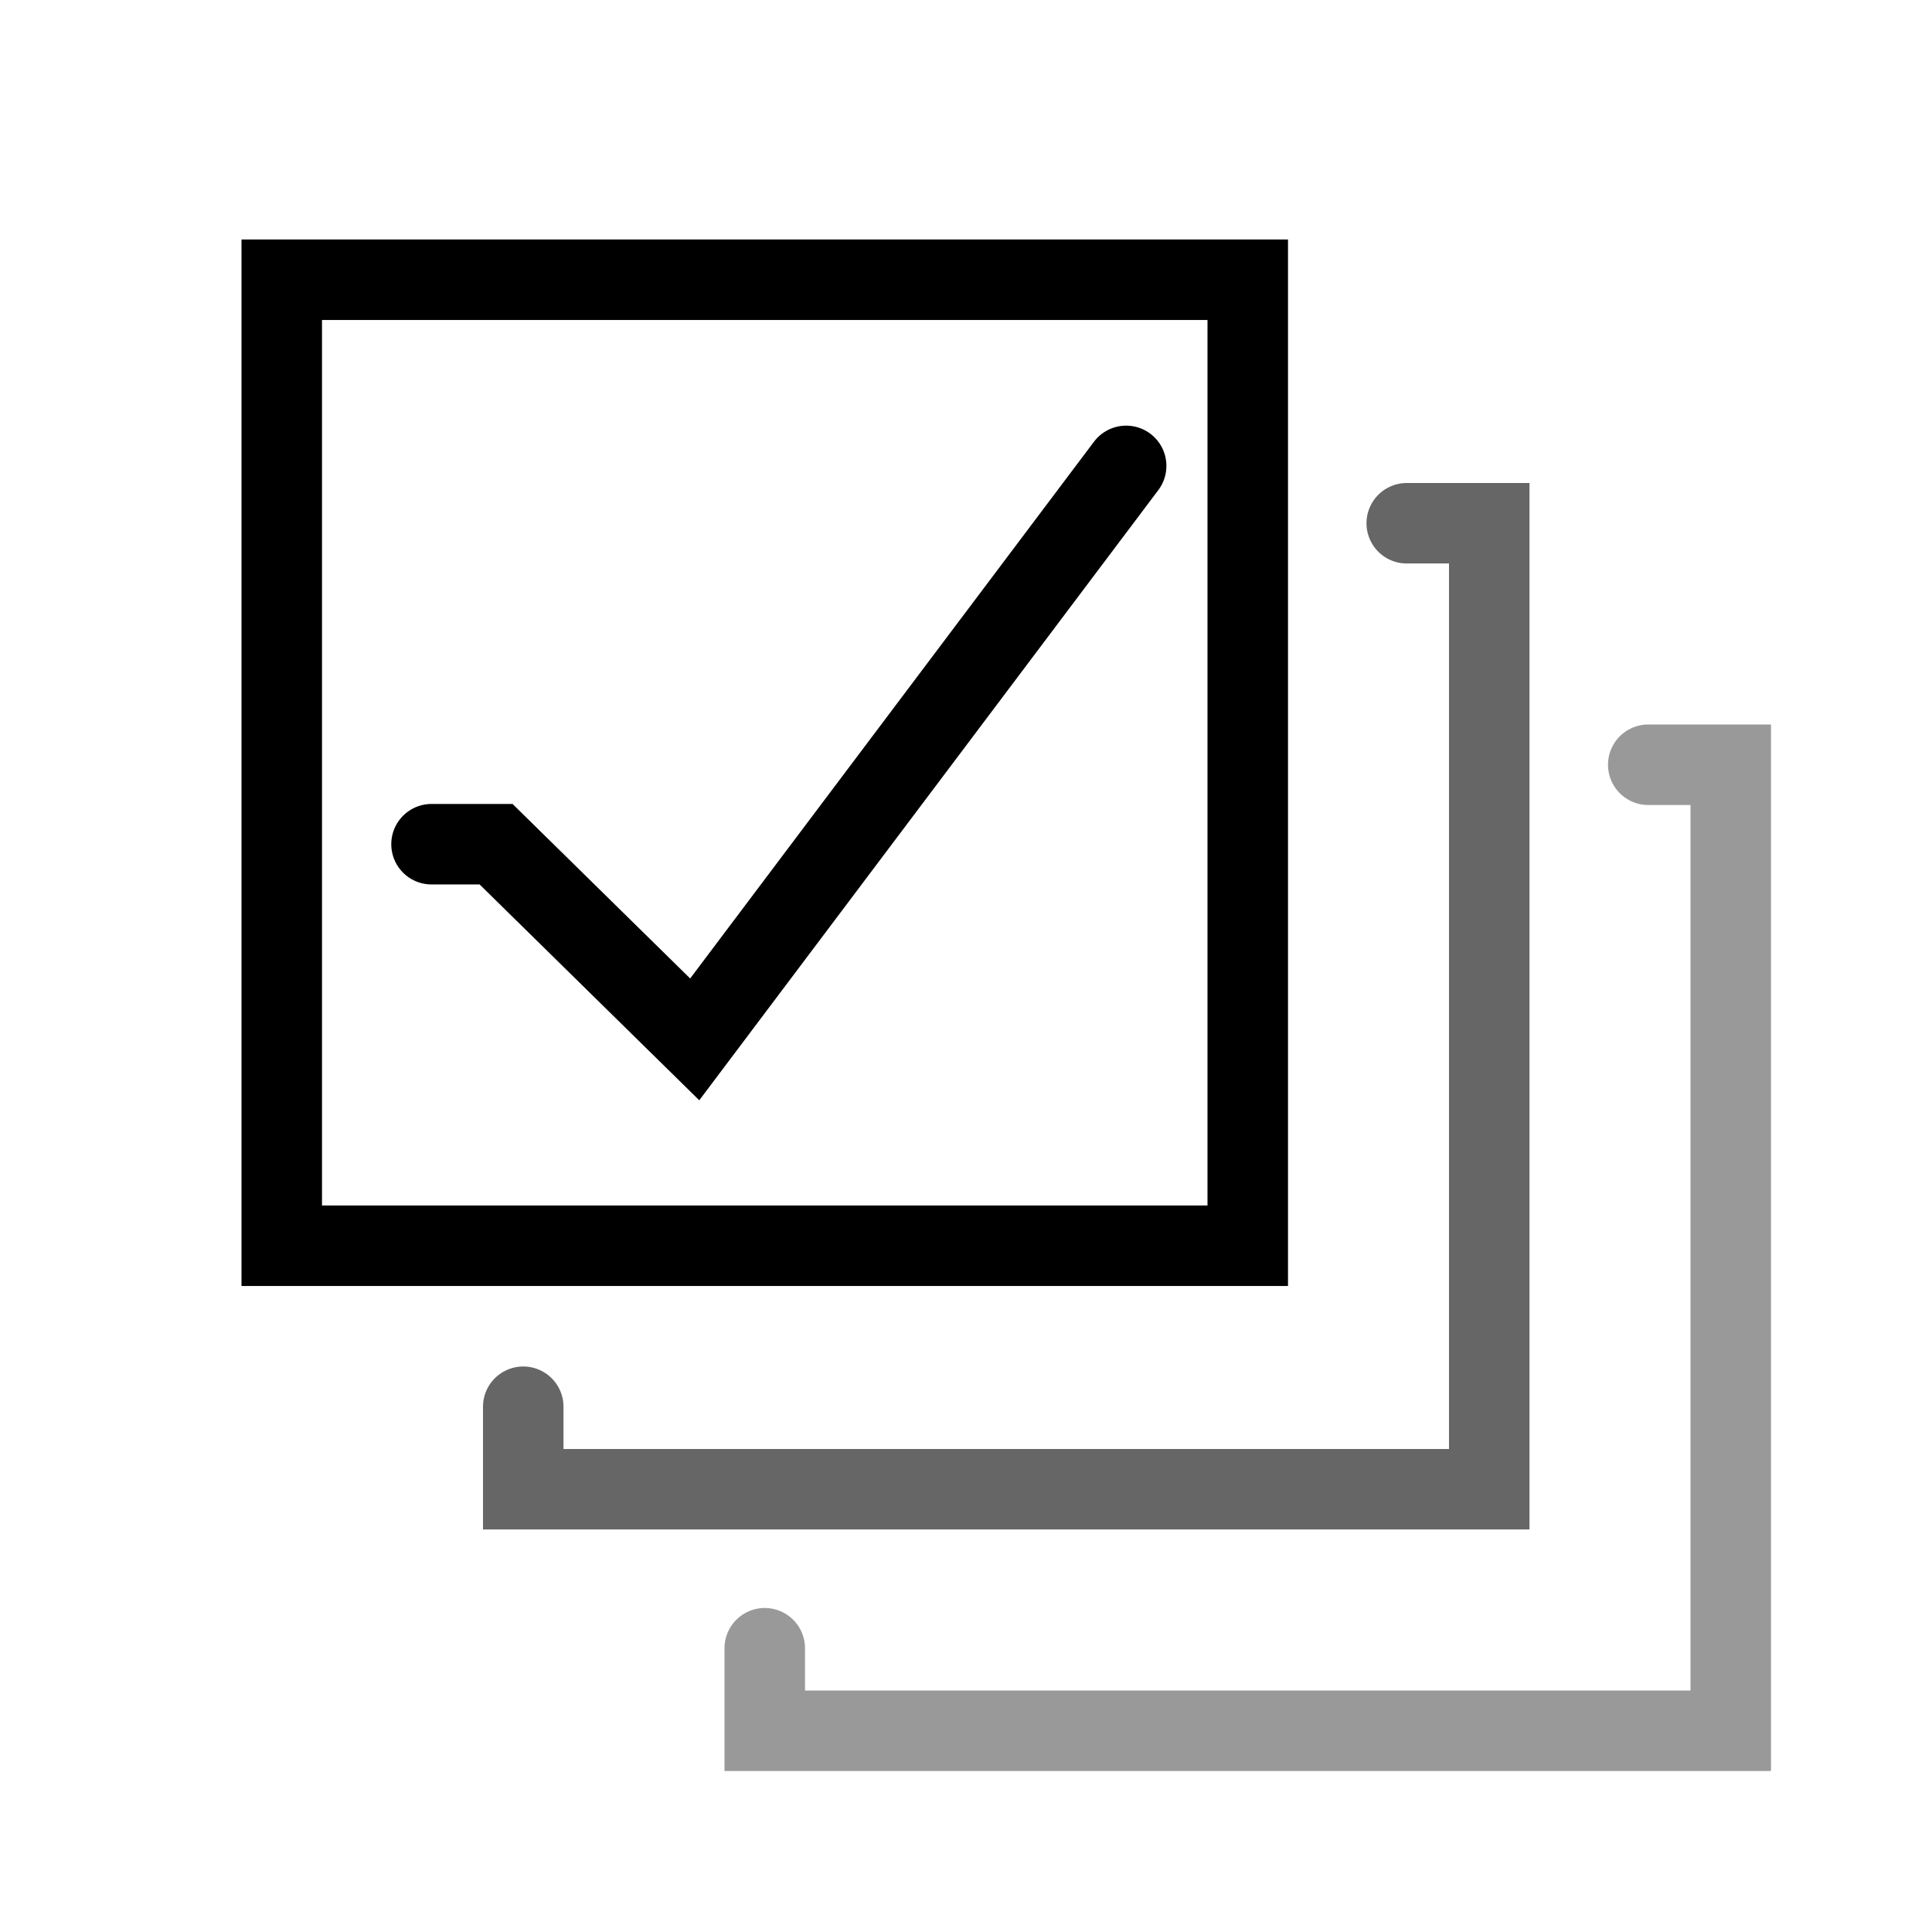 <?xml version="1.0" encoding="UTF-8" standalone="no"?>
<!-- Created with Inkscape (http://www.inkscape.org/) -->
<svg xmlns="http://www.w3.org/2000/svg" xmlns:svg="http://www.w3.org/2000/svg" width="48" height="48" viewBox="0 0 48 48" version="1.1" id="svg1" xml:space="preserve">
  <defs id="defs1"/>
  <g id="LightThemeEnabledLayer" style="display:inline">
    <rect style="fill:none;fill-opacity:1;stroke:#000000;stroke-width:2;stroke-linejoin:miter;stroke-dasharray:none;stroke-opacity:1;paint-order:markers fill stroke" id="rect3-2" width="24" height="24" x="7" y="6.95"/>
    <path id="path1" style="display:inline;fill:none;stroke:#000000;stroke-width:2;stroke-linecap:round;stroke-linejoin:miter;stroke-opacity:0.6;paint-order:markers fill stroke" d="m 34.95,13 h 2.05 V 37 H 13 v -2.05"/>
    <path id="path1-8" style="display:inline;fill:none;stroke:#000000;stroke-width:2;stroke-linecap:round;stroke-linejoin:miter;stroke-opacity:0.4;paint-order:markers fill stroke" d="m 40.95,19 h 2.05 V 43 H 19 v -2.05"/>
    <path style="display:inline;fill:none;stroke:#000000;stroke-width:2;stroke-linecap:round;stroke-linejoin:miter;stroke-dasharray:none;stroke-opacity:1" d="M 27.979,11.575 17.26,25.823 12.325,20.974 h -1.604" id="path3-9-4"/>
  </g>
</svg>
